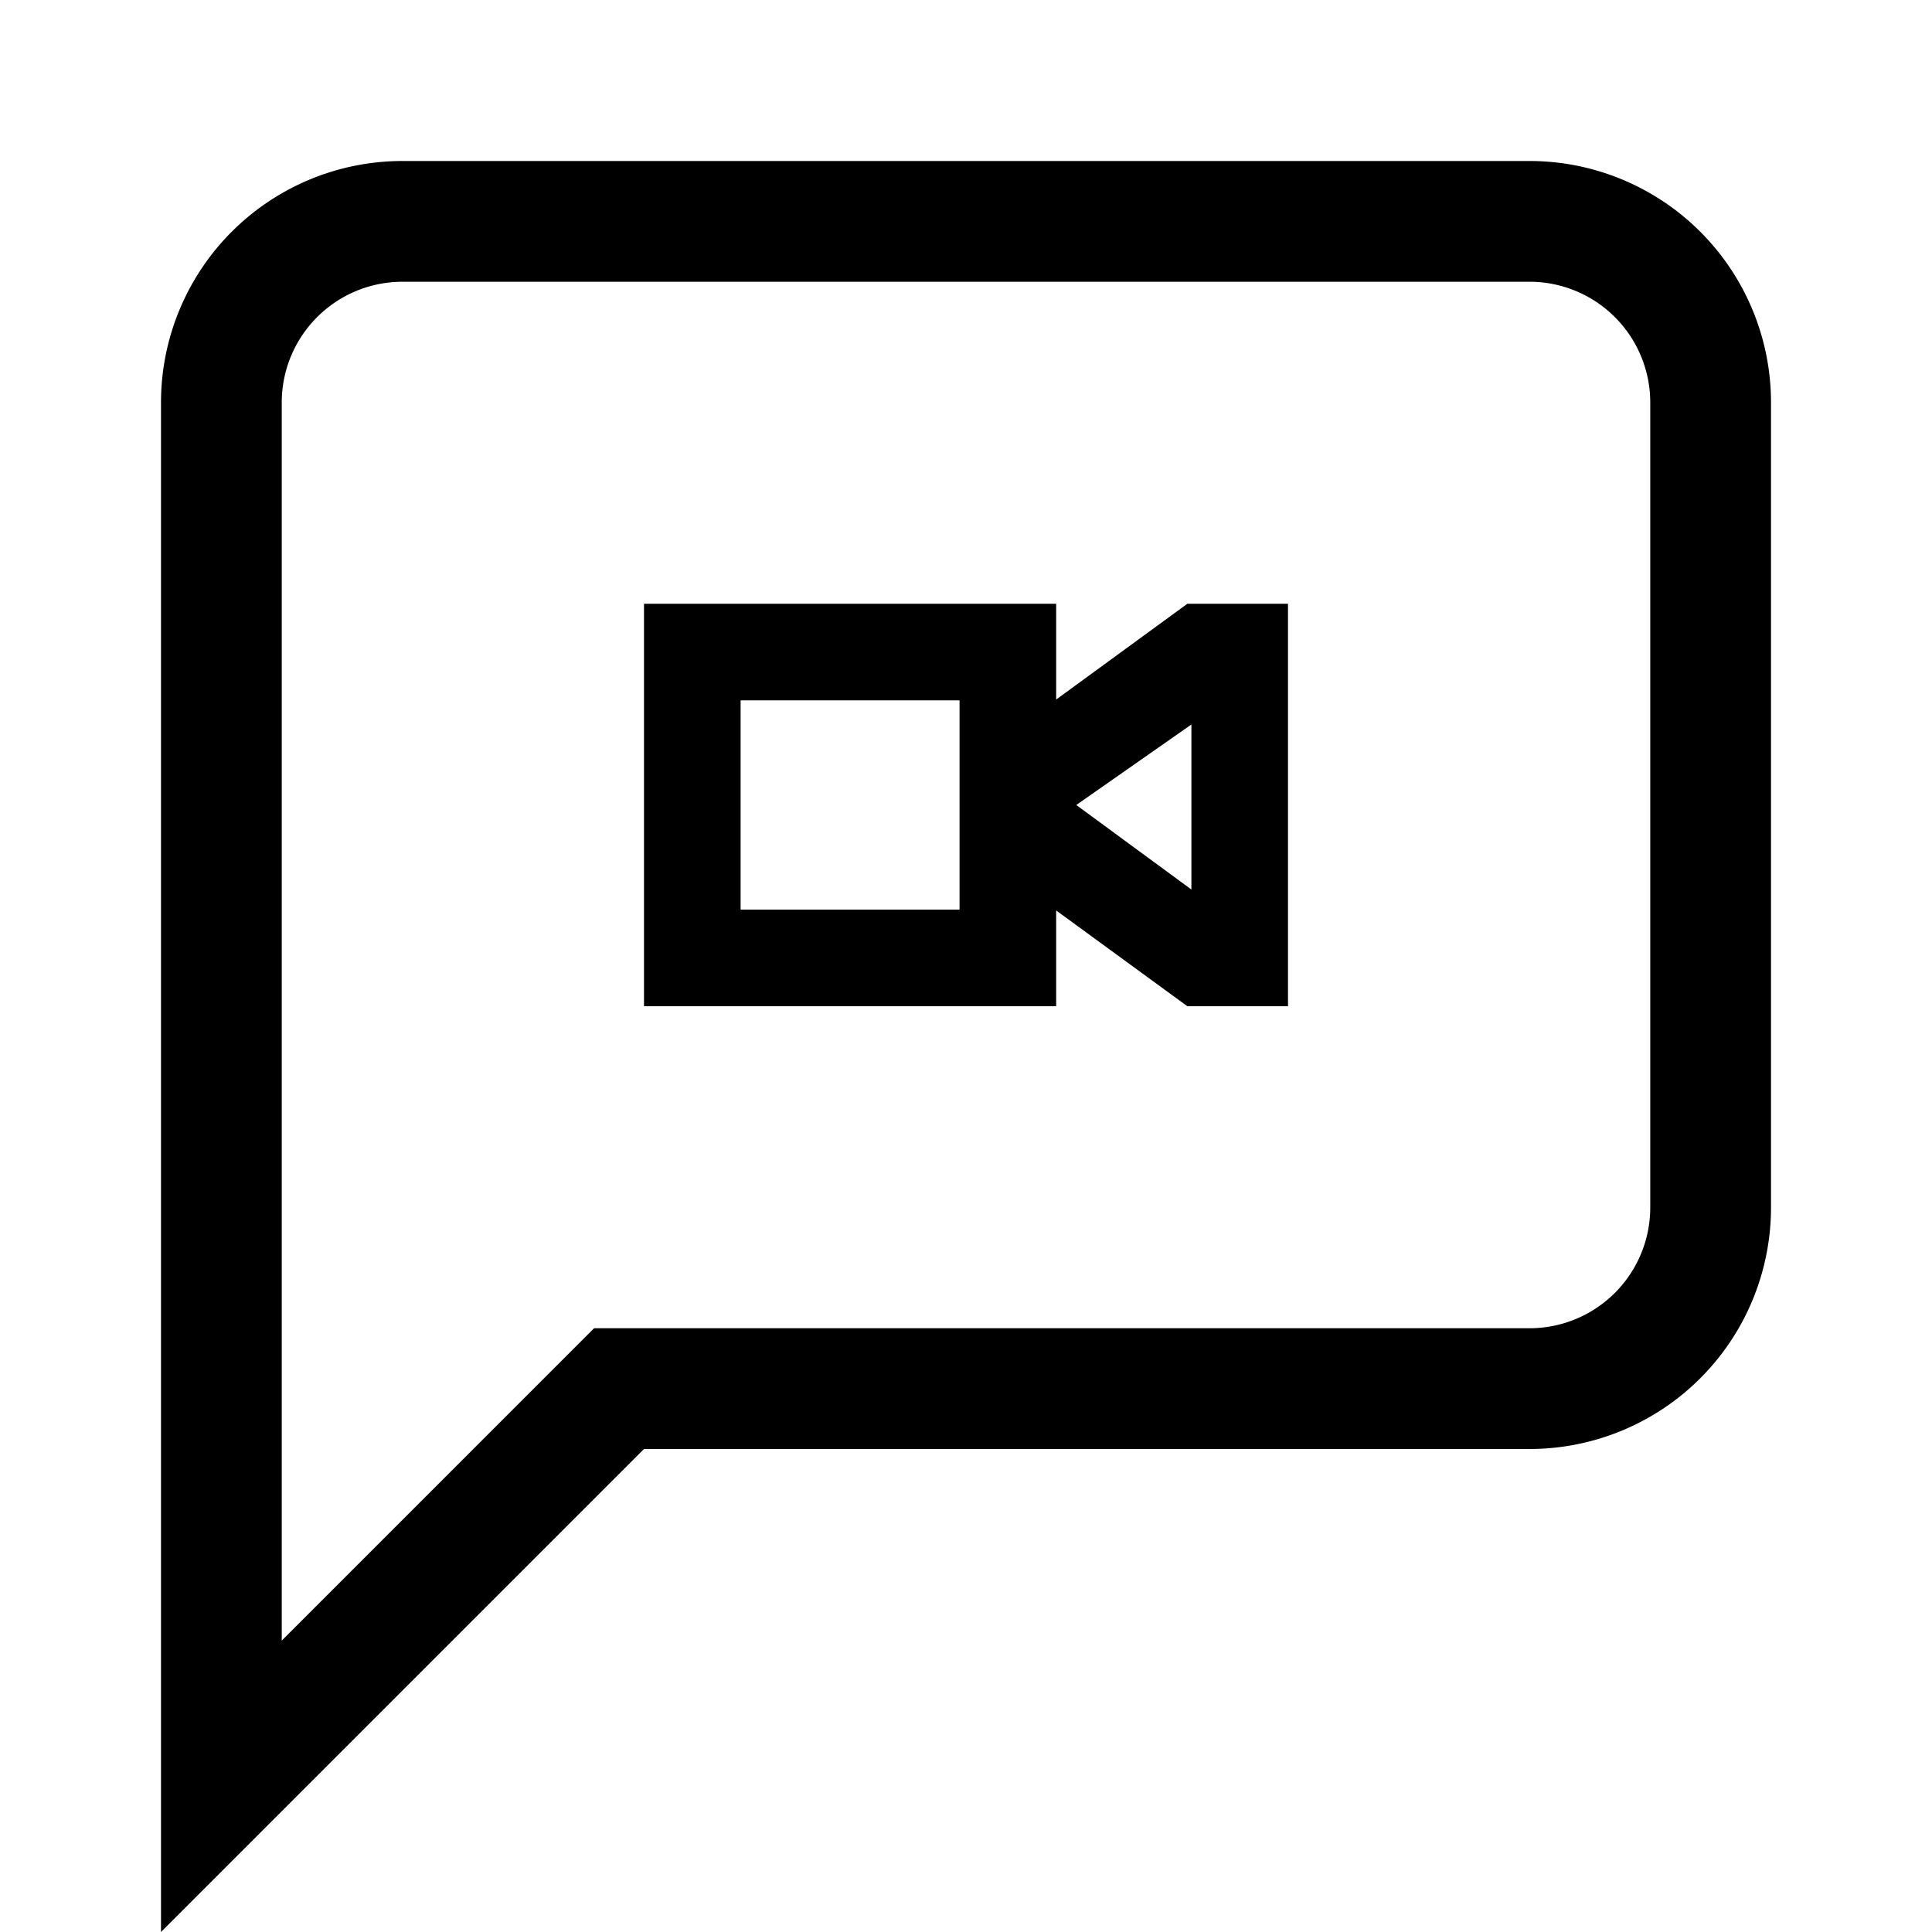 <svg id="Layer_1" data-name="Layer 1" xmlns="http://www.w3.org/2000/svg" viewBox="0 0 24 24"><title>iconoteka_video_message_m_s</title><path d="M19,2H5A3,3,0,0,0,2,5V24l6-6H19a3,3,0,0,0,3-3V5A3,3,0,0,0,19,2Zm1.5,13A1.5,1.5,0,0,1,19,16.5H7.38L3.5,20.38V5A1.5,1.5,0,0,1,5,3.5H19A1.5,1.5,0,0,1,20.5,5ZM13.12,8.69V7.5H8v5h5.12V11.31l1.63,1.19H16v-5H14.75Zm-1.2,2.61H9.2V8.7h2.72Zm2.88-.25L13.37,10,14.8,9Z"/></svg>